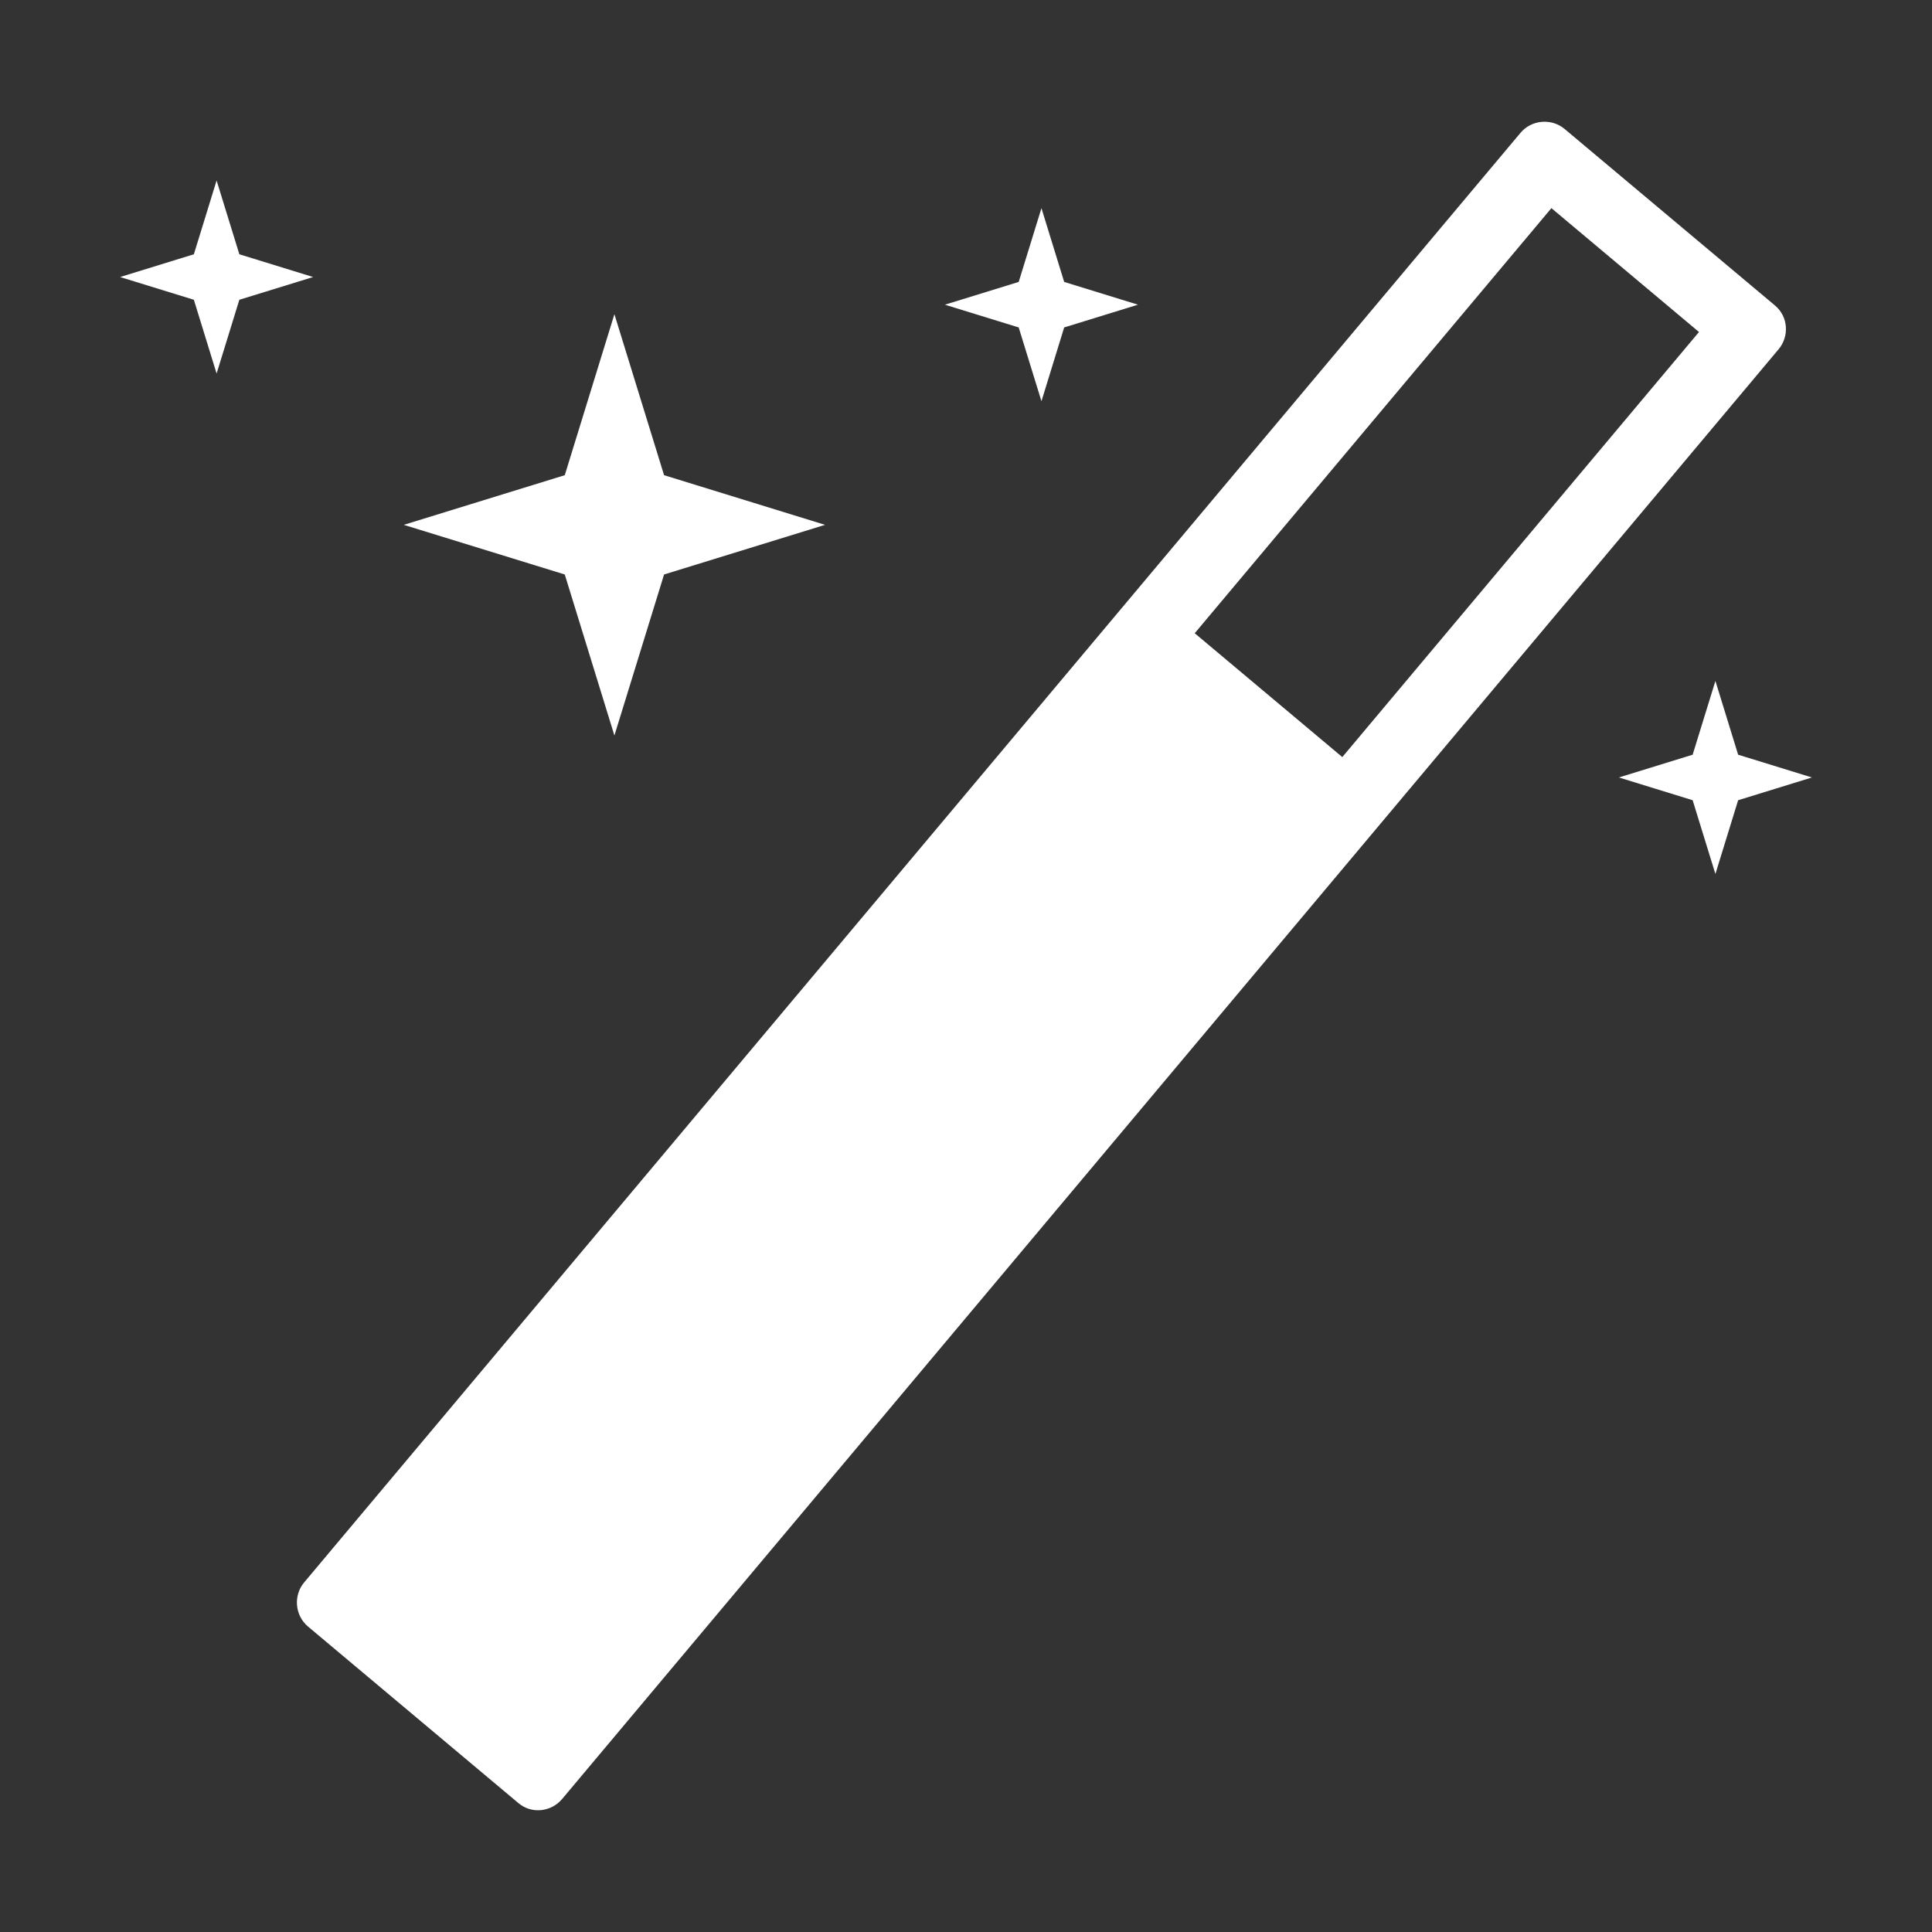 <?xml version="1.0" standalone="no"?><!DOCTYPE svg PUBLIC "-//W3C//DTD SVG 1.1//EN" "http://www.w3.org/Graphics/SVG/1.1/DTD/svg11.dtd"><svg class="icon" width="64px" height="64.00px" viewBox="0 0 1024 1024" version="1.1" xmlns="http://www.w3.org/2000/svg"><rect x="0" y="0" width="1024" height="1024" fill="#333333" stroke="none"/><path d="M805.89 70.41l-644.68 768.3c-5.84 6.96-4.91 17.55 2.04 23.39l111.57 93.62c6.96 5.84 17.31 4.71 23.15-2.25l644.68-768.3c5.84-6.96 5.15-17.35-1.8-23.19L829.28 68.36c-6.96-5.84-17.55-4.91-23.39 2.05z m94.61 105.56l-189.05 225.3-78.22-65.64 189.05-225.31 78.22 65.65zM325.65 166.53l26.32 85.33 85.33 26.32-85.33 26.31-26.32 85.34-26.31-85.34-85.33-26.31 85.33-26.32zM551.99 110.33l12.05 39.1 39.1 12.06-39.1 12.06-12.05 39.1-12.06-39.1-39.1-12.06 39.1-12.06zM114.8 95.67l12.06 39.1 39.1 12.06-39.1 12.05-12.06 39.1-12.05-39.1-39.1-12.05 39.1-12.06zM909.2 360.91l12.05 39.1 39.1 12.06-39.1 12.06-12.05 39.1-12.06-39.1-39.1-12.06 39.1-12.06z" fill="#ffffff" /></svg>